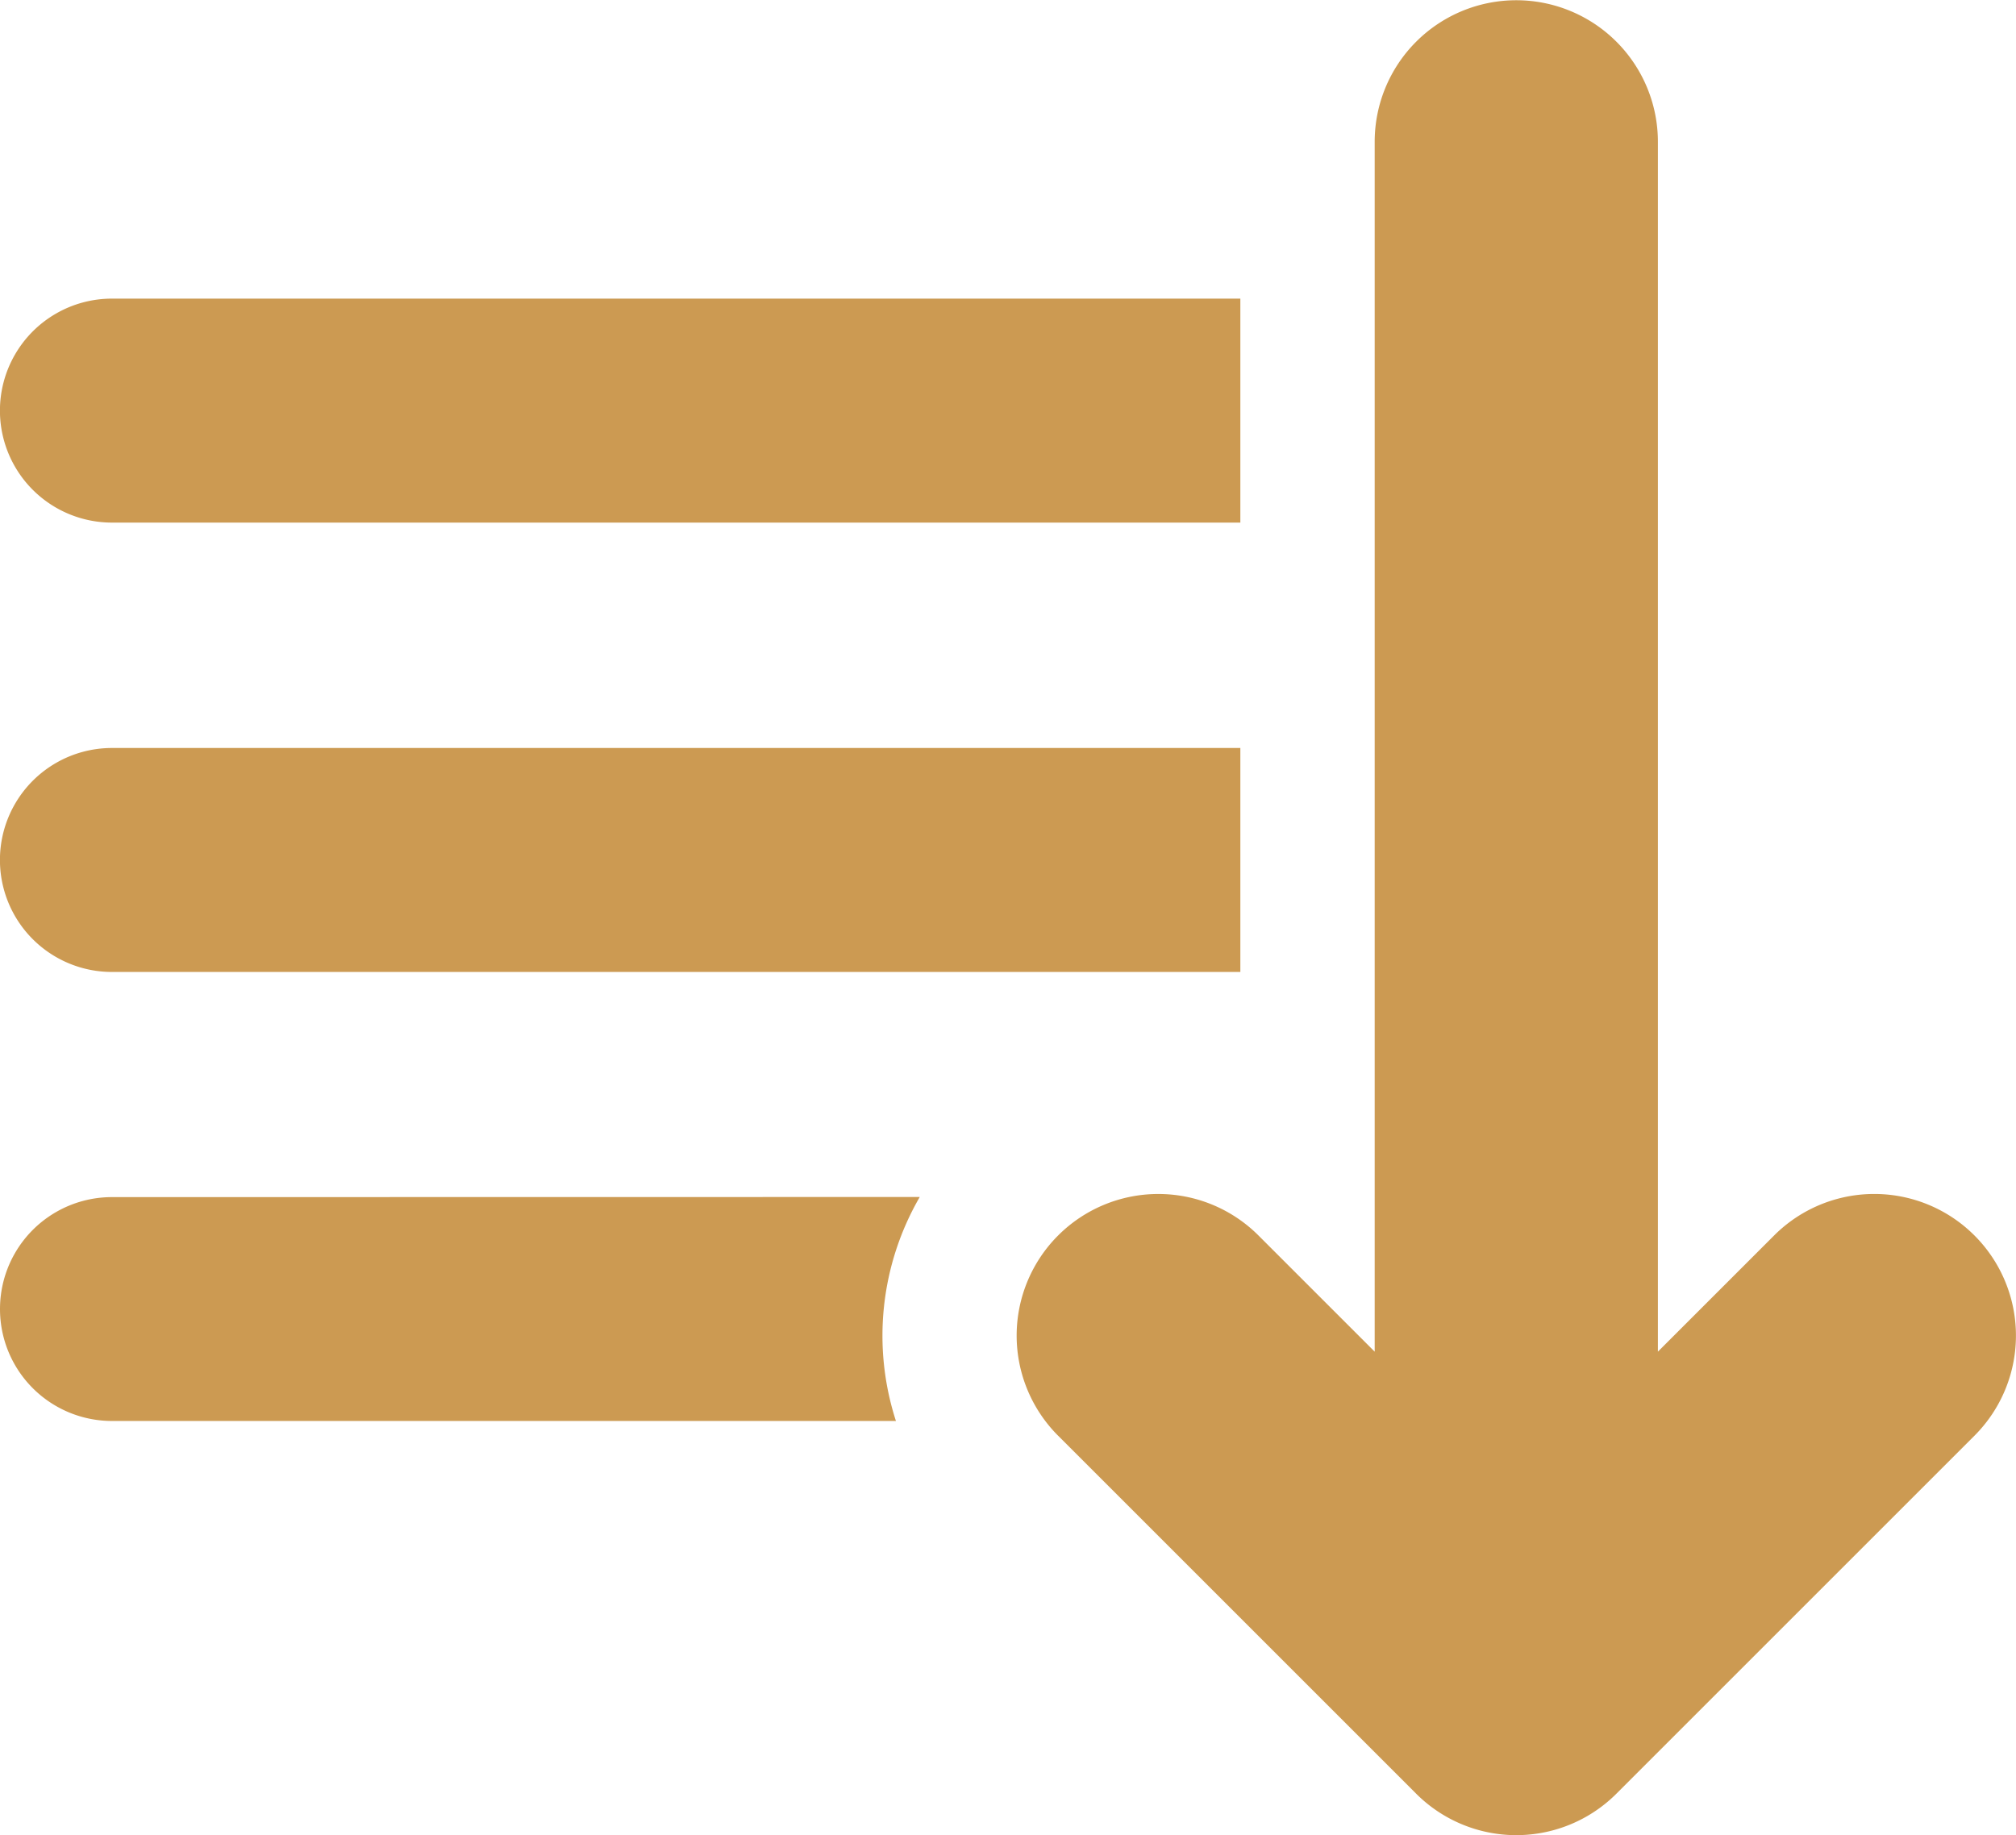 <svg xmlns="http://www.w3.org/2000/svg" width="16.928" height="15.412" viewBox="0 0 16.928 15.412">
  <g id="sort-down" transform="translate(0 -20.609)">
    <g id="Group_3968" data-name="Group 3968" transform="translate(0 20.609)">
      <g id="Group_3967" data-name="Group 3967" transform="translate(0 0)">
        <path id="Path_2153" data-name="Path 2153" d="M.94,90.642h9.475V88.761H.94a.94.94,0,0,0,0,1.881Z" transform="translate(0 -86.253)" fill="#cc9a52"/>
        <path id="Path_2154" data-name="Path 2154" d="M.94,193.2h9.475v-1.881H.94a.94.94,0,0,0,0,1.881Z" transform="translate(0 -185.037)" fill="#cc9a52"/>
        <path id="Path_2155" data-name="Path 2155" d="M.94,293.874h0a.94.94,0,0,0,0,1.88H7.523a2.323,2.323,0,0,1,.2-1.881Z" transform="translate(0 -283.82)" fill="#cc9a52"/>
        <path id="Path_2156" data-name="Path 2156" d="M240.085,30.985a1.189,1.189,0,0,0-1.682,0l-.976.976V21.8a1.189,1.189,0,0,0-2.378,0V31.961l-.976-.976a1.189,1.189,0,0,0-1.682,1.682l3.006,3.006a1.189,1.189,0,0,0,1.682,0l3.006-3.006A1.189,1.189,0,0,0,240.085,30.985Z" transform="translate(-223.506 -20.609)" fill="#cc9a52"/>
      </g>
    </g>
  </g>
</svg>
